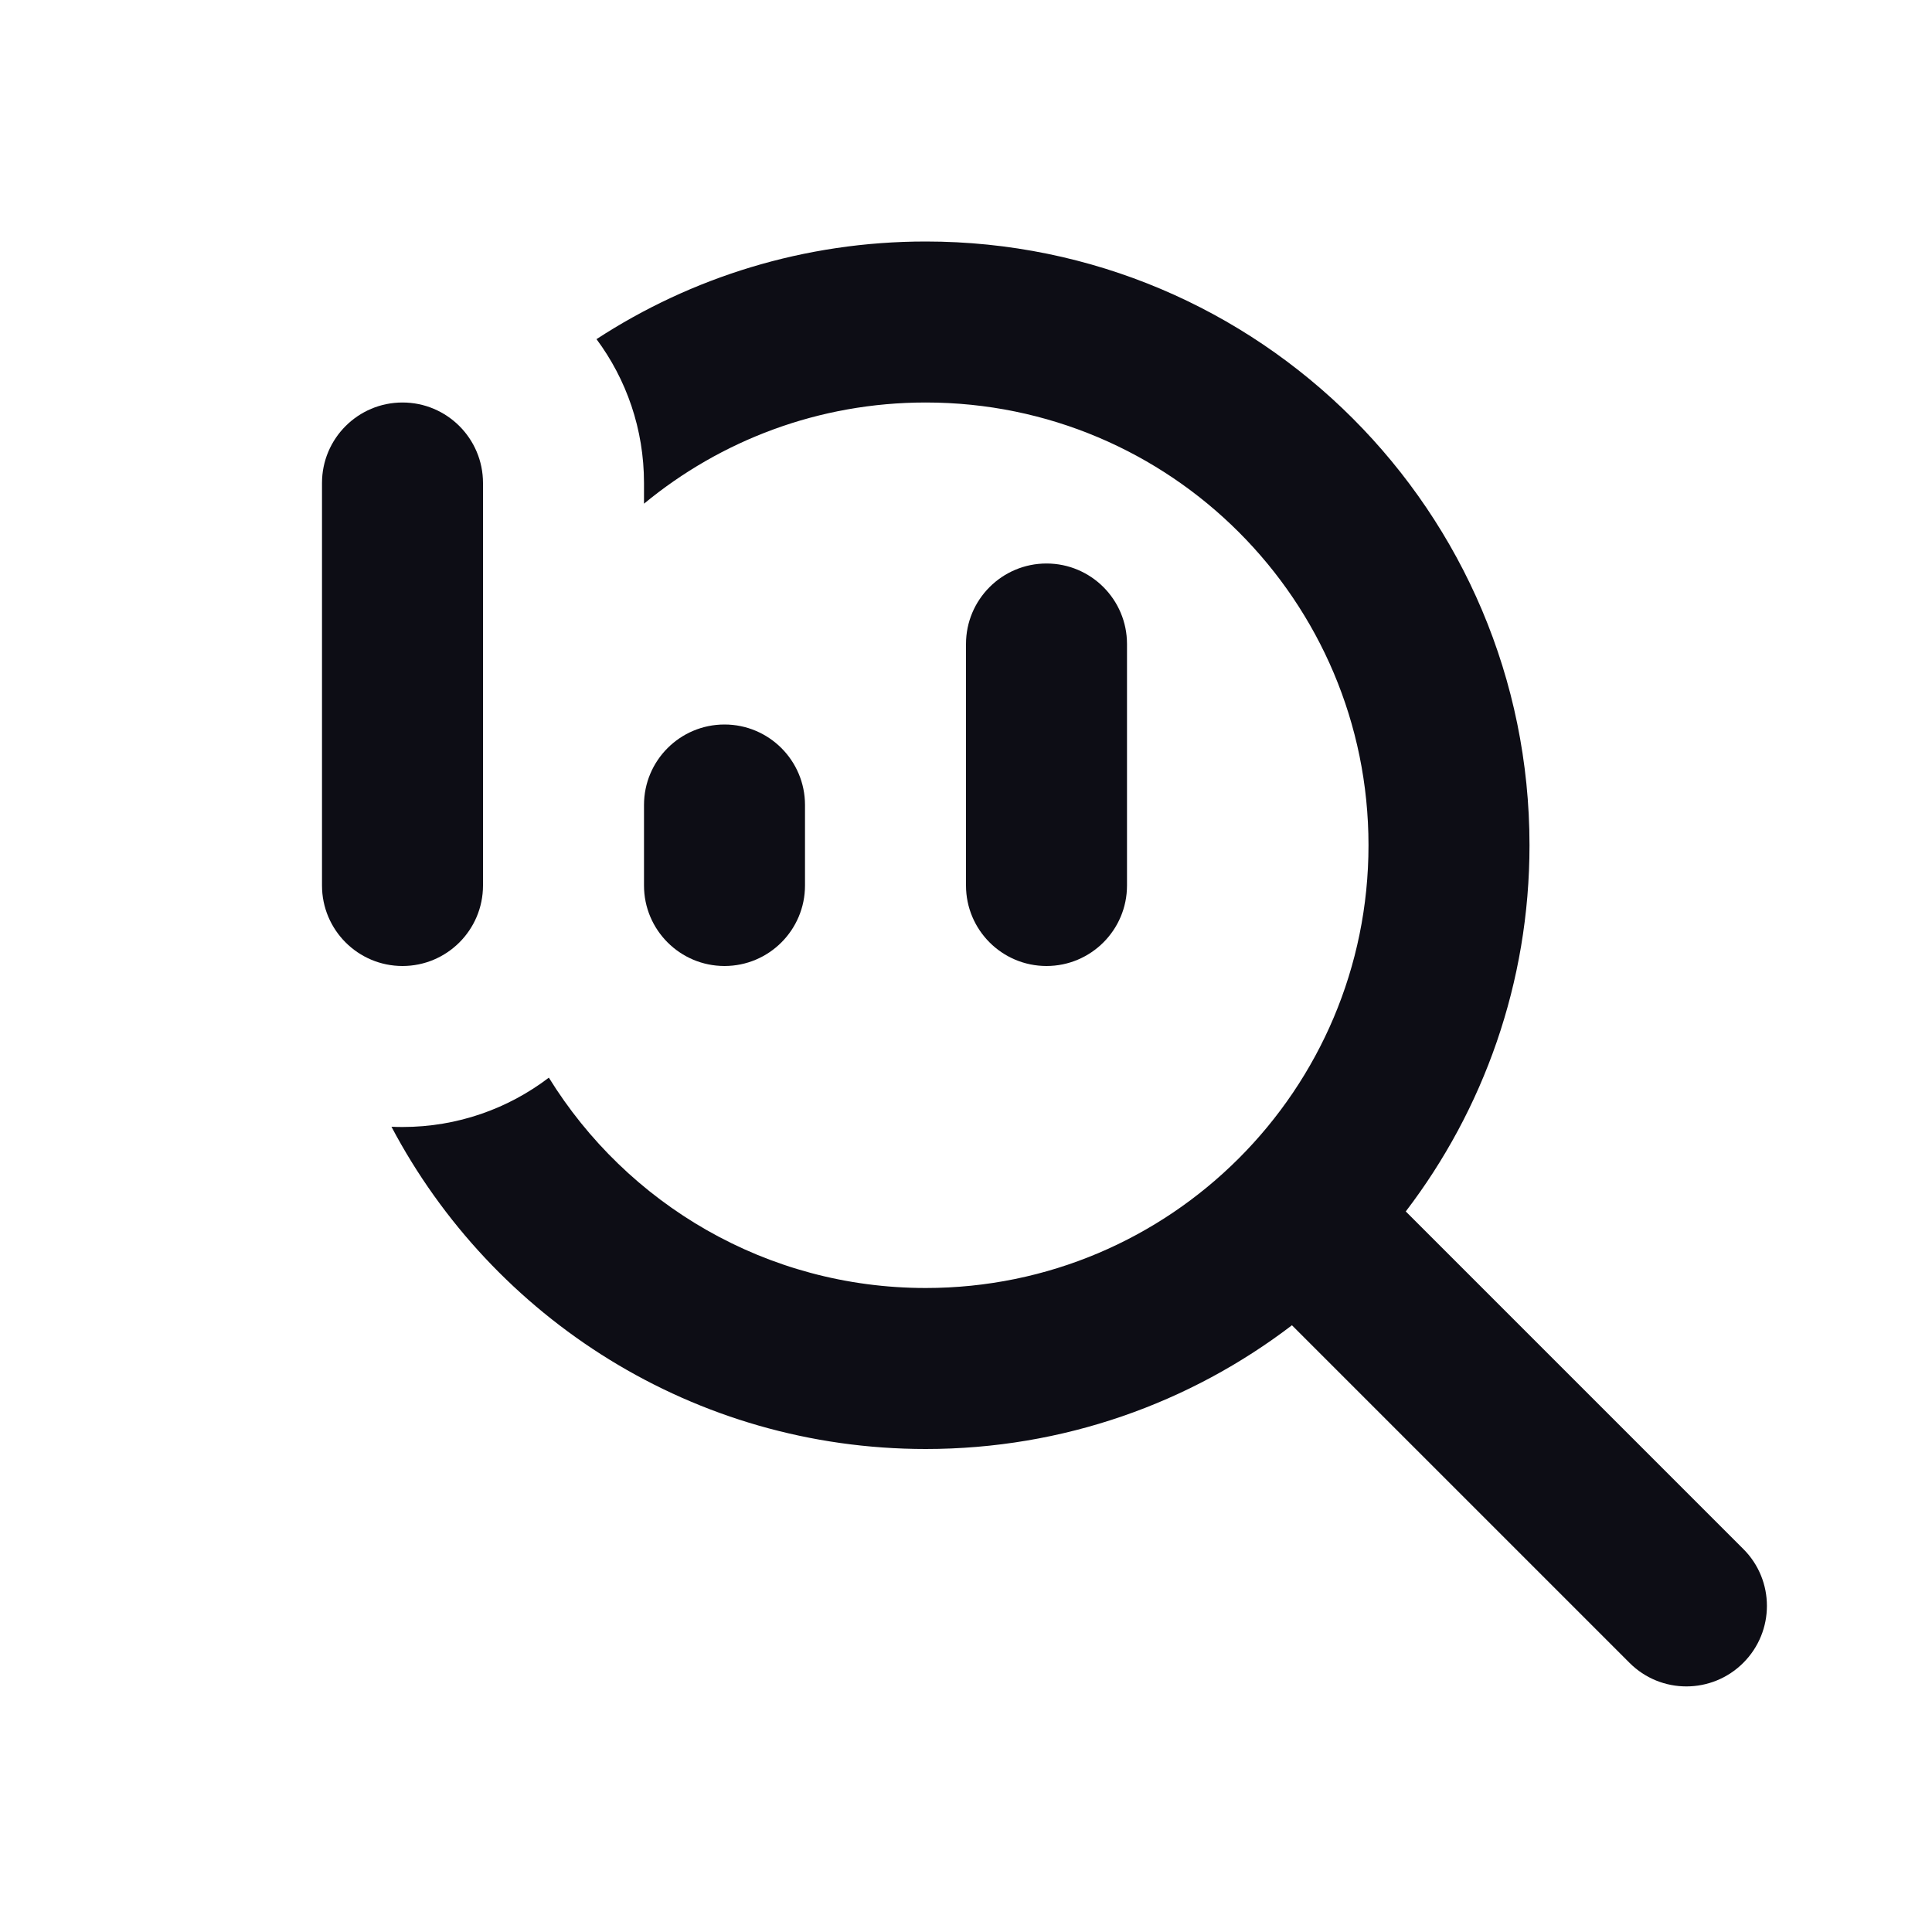 <svg width="24" height="24" viewBox="0 0 24 24" fill="none" xmlns="http://www.w3.org/2000/svg">
  <path
    d="M8 6V6.257C8.951 5.472 10.17 5 11.5 5C14.538 5 17 7.462 17 10.5C17 13.538 14.538 16 11.5 16C9.521 16 7.787 14.955 6.818 13.387C6.313 13.772 5.683 14 5 14C4.954 14 4.909 13.999 4.863 13.997C6.12 16.378 8.621 18 11.5 18C13.21 18 14.787 17.427 16.049 16.463L20.242 20.656C20.632 21.047 21.265 21.047 21.656 20.656C22.047 20.265 22.047 19.632 21.656 19.242L17.463 15.049C18.427 13.787 19 12.21 19 10.5C19 6.358 15.642 3 11.5 3C9.991 3 8.586 3.446 7.41 4.213C7.781 4.712 8 5.33 8 6Z"
    fill="#0D0D15"
  />
  <path
    d="M5 5C4.448 5 4 5.448 4 6V11C4 11.552 4.448 12 5 12C5.552 12 6 11.552 6 11V6C6 5.448 5.552 5 5 5Z"
    fill="#0D0D15"
  />
  <path
    d="M8 10C8 9.448 8.448 9 9 9C9.552 9 10 9.448 10 10V11C10 11.552 9.552 12 9 12C8.448 12 8 11.552 8 11V10Z"
    fill="#0D0D15"
  />
  <path
    d="M13 7C12.448 7 12 7.448 12 8V11C12 11.552 12.448 12 13 12C13.552 12 14 11.552 14 11V8C14 7.448 13.552 7 13 7Z"
    fill="#0D0D15"
  />
</svg>
